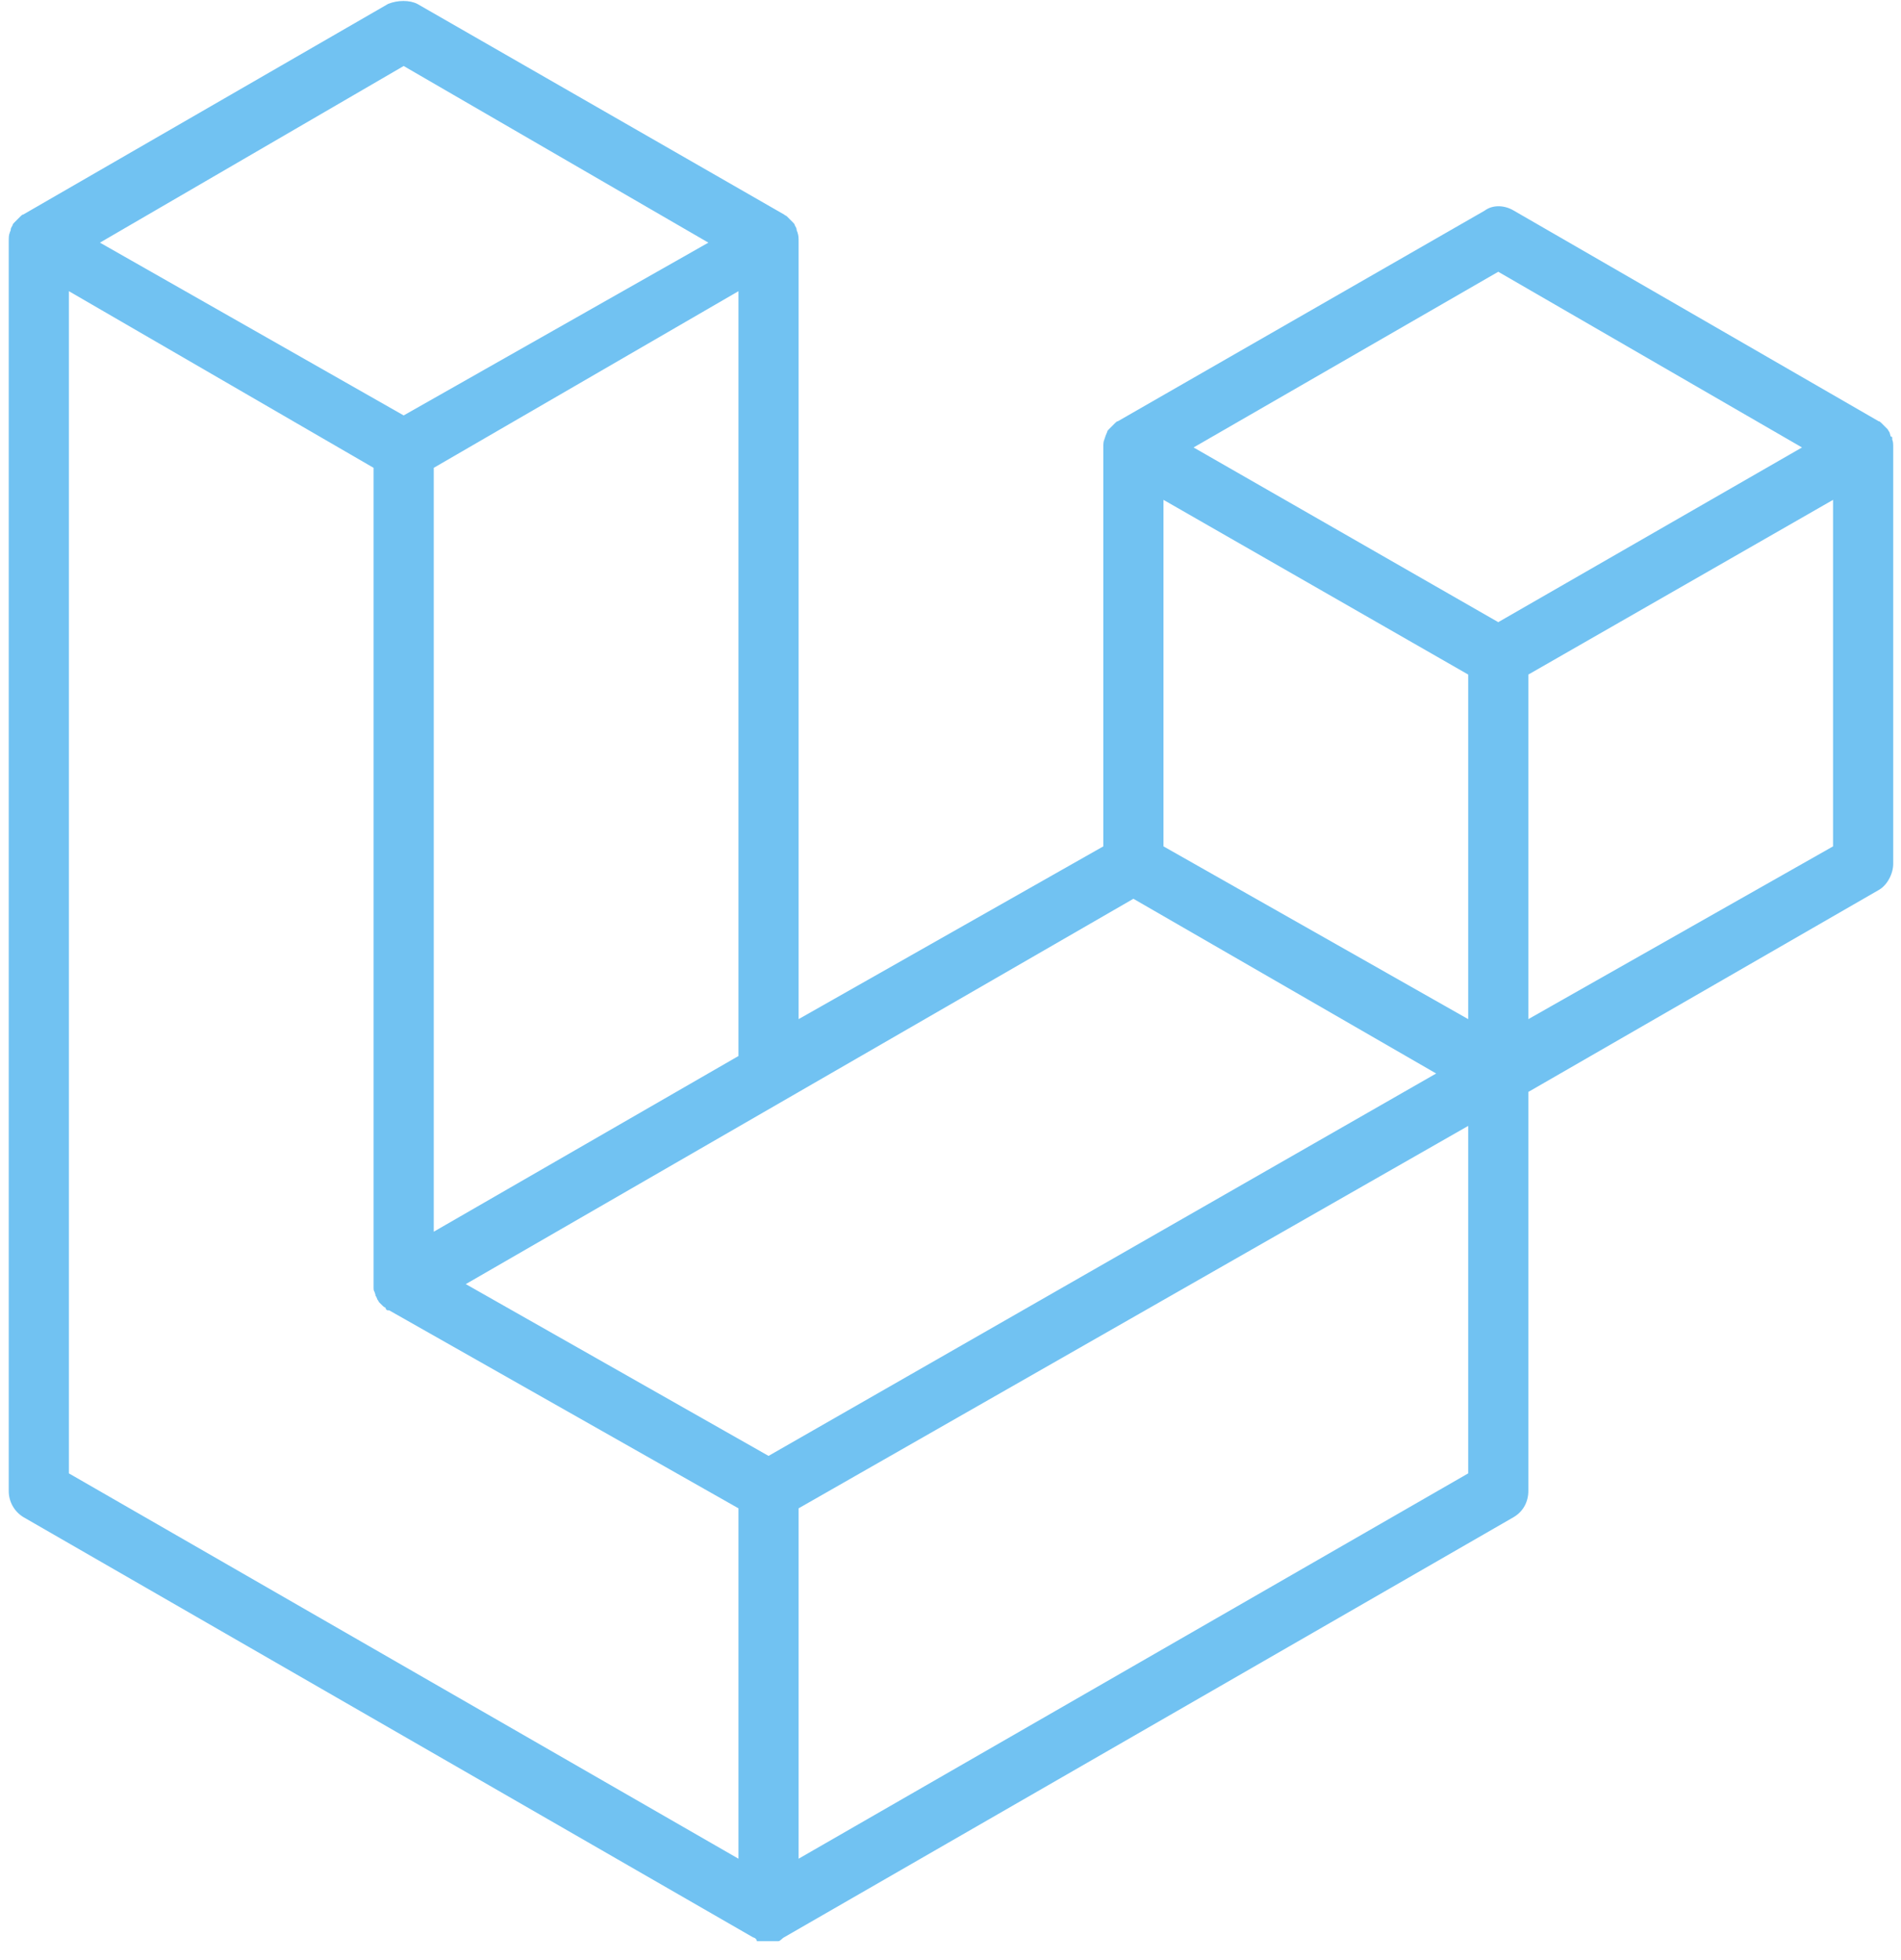 <svg width="98" height="101" viewBox="0 0 98 101" fill="none" xmlns="http://www.w3.org/2000/svg">
<path d="M97.549 22.661C97.599 22.761 97.599 22.912 97.599 23.062V44.522C97.599 45.023 97.298 45.623 96.848 45.873L78.789 56.278V76.838C78.789 77.389 78.539 77.889 78.039 78.189L40.42 99.85C40.32 99.9 40.22 100.05 40.12 100.05H39.019C39.019 100.05 39.019 99.9 38.819 99.85L1.2 78.189C0.97 78.047 0.78 77.849 0.648 77.612C0.517 77.376 0.449 77.109 0.45 76.838V12.506C0.45 12.256 0.45 12.106 0.5 12.006C0.5 11.956 0.55 11.906 0.55 11.856C0.55 11.756 0.6 11.706 0.65 11.606C0.65 11.556 0.7 11.506 0.75 11.456L0.9 11.306L1.05 11.156C1.1 11.106 1.15 11.056 1.2 11.056L20.01 0.2C20.51 2.3815e-05 21.11 2.3815e-05 21.511 0.2L40.42 11.056C40.47 11.106 40.52 11.106 40.57 11.156L40.72 11.306L40.87 11.456C40.92 11.506 40.97 11.556 40.97 11.606C41.02 11.706 41.07 11.756 41.07 11.856C41.07 11.906 41.12 11.956 41.12 12.006C41.17 12.156 41.17 12.256 41.17 12.506V52.526L56.878 43.622V23.062C56.878 22.912 56.878 22.761 56.928 22.661L56.978 22.511C56.978 22.511 57.028 22.361 57.078 22.261C57.078 22.211 57.128 22.161 57.178 22.111L57.328 21.961L57.478 21.811C57.529 21.761 57.578 21.711 57.629 21.711L76.538 10.855C76.938 10.555 77.538 10.555 78.039 10.855L96.848 21.711C96.898 21.711 96.948 21.761 96.998 21.811L97.148 21.961L97.298 22.111C97.348 22.161 97.348 22.211 97.398 22.261C97.448 22.361 97.448 22.511 97.499 22.511C97.549 22.511 97.549 22.511 97.549 22.661ZM94.497 43.622V25.763L78.789 34.767V52.526L94.497 43.622ZM75.688 75.938V58.029L41.17 77.739V95.798L75.688 75.938ZM3.552 15.008V75.938L38.069 95.798V77.739L20.06 67.534H20.01C19.96 67.534 19.91 67.534 19.86 67.384C19.81 67.384 19.76 67.334 19.71 67.284L19.559 67.134C19.509 67.084 19.509 67.034 19.459 66.984C19.41 66.883 19.41 66.833 19.359 66.783C19.359 66.683 19.309 66.633 19.309 66.583C19.259 66.533 19.259 66.433 19.259 66.383V24.112L3.552 15.008ZM20.81 3.402L5.152 12.506L20.81 21.411L36.518 12.506L20.81 3.402ZM38.069 54.427V15.008L22.361 24.112V63.482L38.069 54.427ZM77.238 14.007L61.531 23.062L77.238 32.066L92.896 23.062L77.238 14.007ZM75.688 34.767L59.98 25.763V43.622L75.688 52.526V34.767ZM39.62 75.037L74.037 55.328L58.429 46.323L24.012 66.183L39.62 75.037Z" fill="#71C2F2"/>
</svg>
